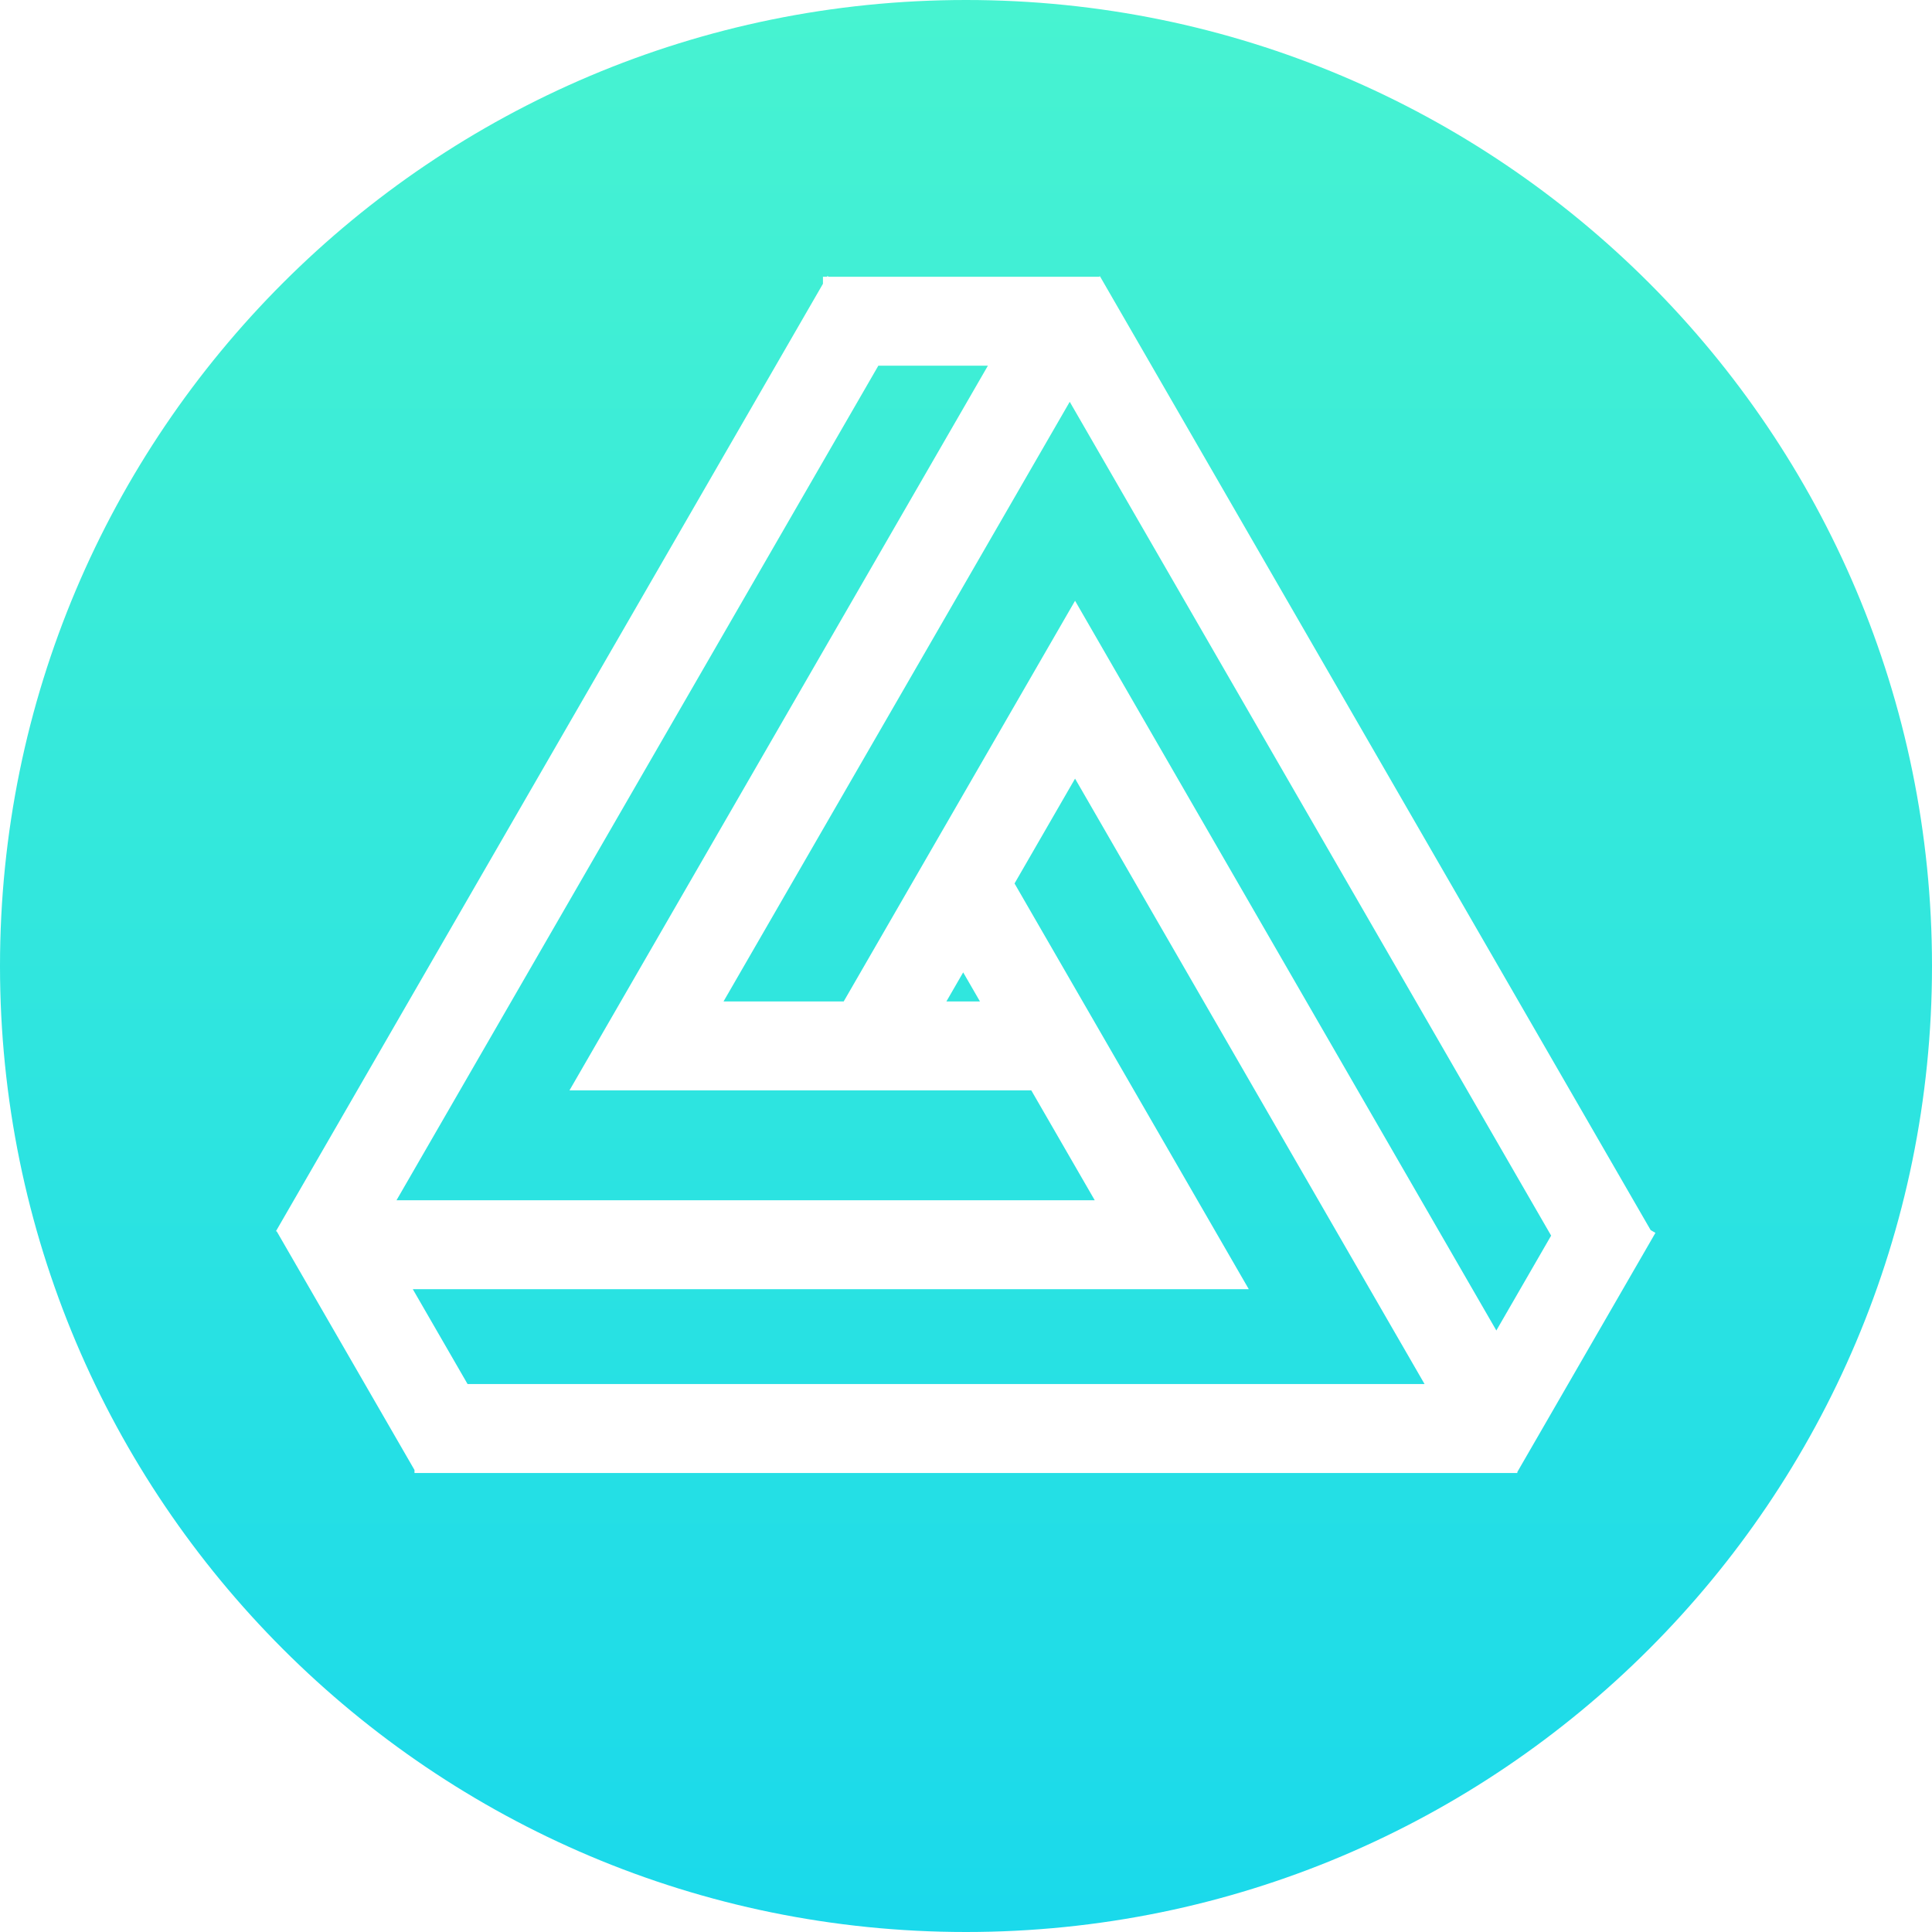 <svg width="65" height="65" viewBox="0 0 65 65" fill="none" xmlns="http://www.w3.org/2000/svg">
<path fill-rule="evenodd" clip-rule="evenodd" d="M32.5 65C50.449 65 65 50.449 65 32.5C65 14.551 50.449 0 32.5 0C14.551 0 0 14.551 0 32.5C0 50.449 14.551 65 32.5 65ZM27.881 9.311H36.978L37.006 9.294L55.534 41.385L55.695 41.478L51.049 49.524V49.557H13.945V49.456L9.315 41.436L9.286 41.419L27.687 9.548V9.311H27.824L27.838 9.286L27.881 9.311ZM47.928 46.565H15.731L13.888 43.373H39.08V43.373H42.014L34.133 29.723L36.169 26.196L47.928 46.565ZM13.34 40.381H36.831L34.697 36.685H19.159L20.626 34.145L20.626 34.145L33.237 12.303H29.551L13.34 40.381ZM32.405 32.715L32.97 33.693H31.84L32.405 32.715ZM35.99 13.518L24.342 33.693H28.385L36.169 20.212L37.896 23.204L37.896 23.204L50.343 44.763L52.186 41.571L35.99 13.518Z" fill="url(#paint0_linear)"/>
<defs>
<linearGradient id="paint0_linear" x1="32.5" y1="0" x2="32.5" y2="65" gradientUnits="userSpaceOnUse">
<stop stop-color="#47F3D1"/>
<stop offset="1" stop-color="#1AD9EB"/>
</linearGradient>
</defs>
</svg>
